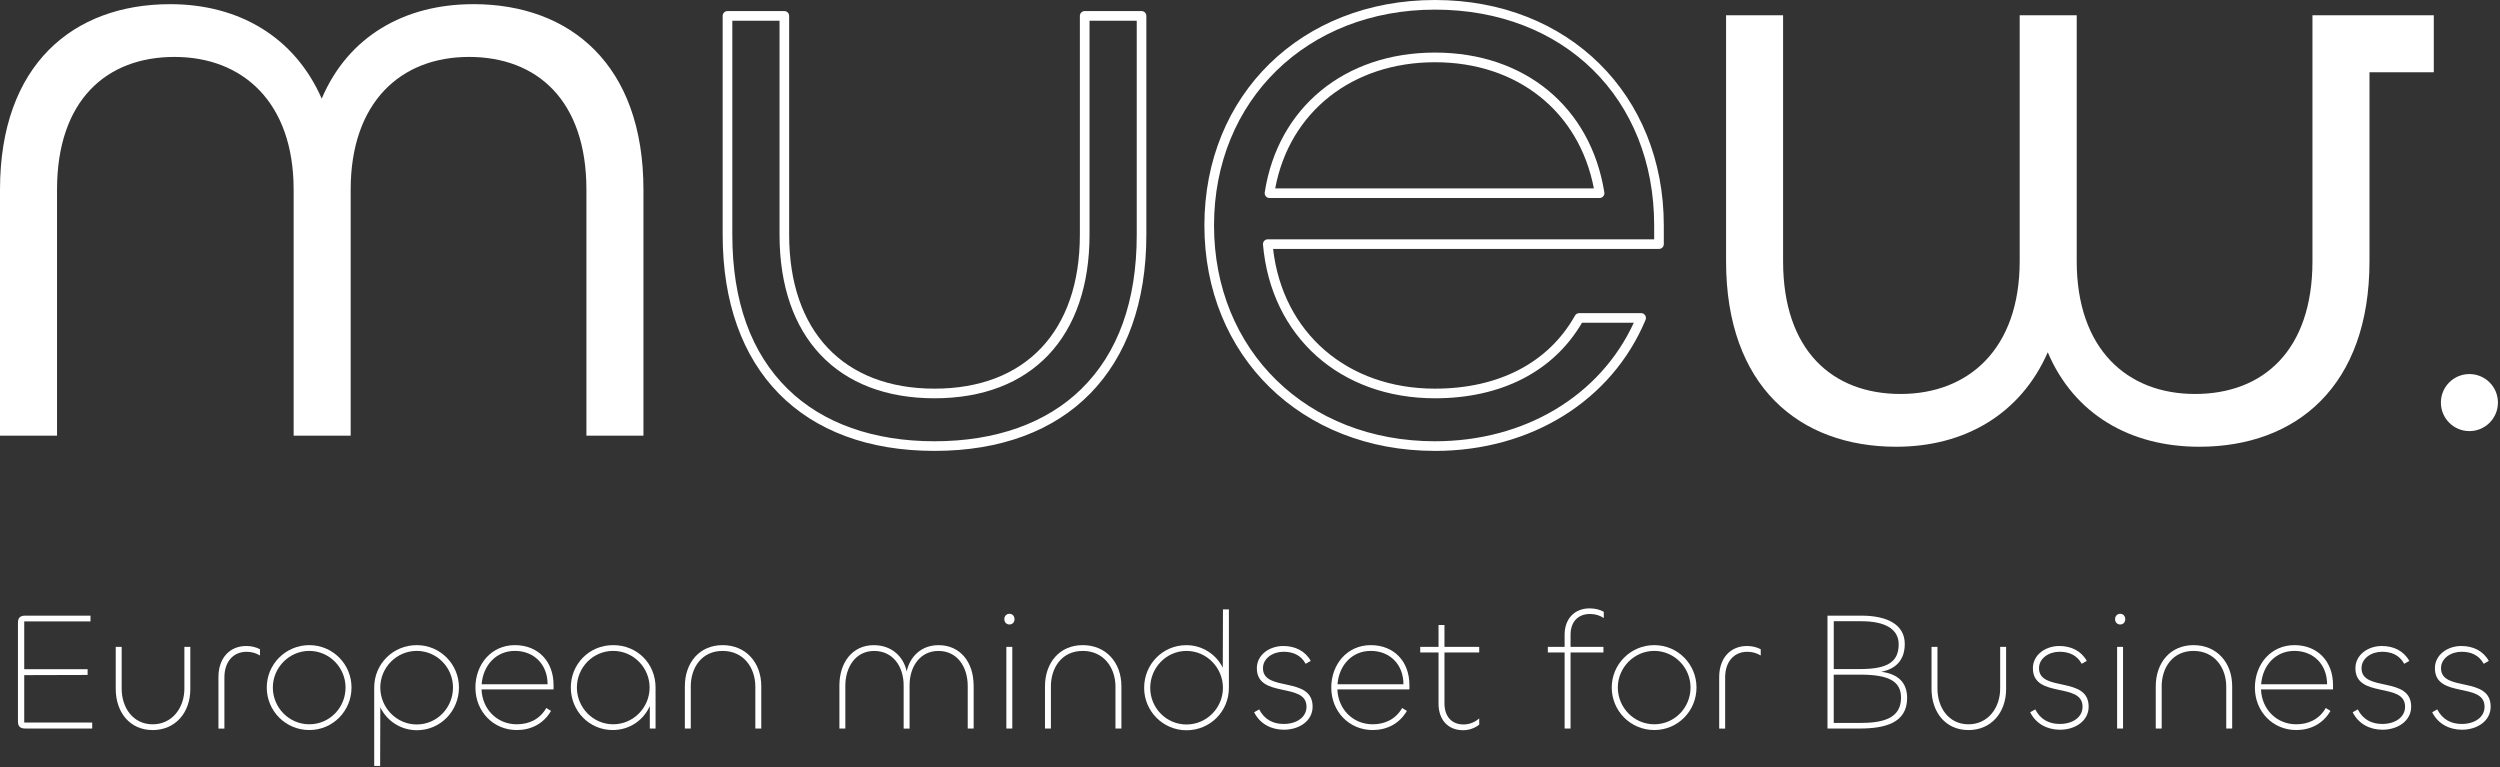 <svg width="1007" height="309" viewBox="0 0 1007 309" fill="none" xmlns="http://www.w3.org/2000/svg">
<rect x="0" y="0" width="1007" height="309" fill="#333333" stroke="none"/>
<g clip-path="url(#clip0_491_515)">
<path d="M994.68 173.65C988.34 173.65 983.19 168.51 983.19 162.16C983.19 155.81 988.33 150.67 994.68 150.67C1001.03 150.67 1006.17 155.81 1006.17 162.16C1006.17 168.51 1001.03 173.65 994.68 173.65Z" fill="white"/>
<path d="M190.61 1.68C162.84 1.68 140.21 14.71 129.59 39.73C118.61 14.71 95.99 1.68 68.56 1.68C29.48 1.68 0 26.02 0 76.41V175.48H22.97V76.41C22.97 40.41 42.85 22.93 70.28 22.93C97.71 22.93 118.28 41.1 118.28 76.41V175.48H141.25V76.41C141.25 41.1 161.48 22.93 188.9 22.93C216.32 22.93 236.21 40.42 236.21 76.41V175.48H259.18V76.41C259.18 26.01 229.69 1.67 190.62 1.67" fill="white"/>
<path d="M376.42 181.62C322.99 181.62 291.09 149.08 291.09 94.58V6.4C291.09 5.33 291.96 4.46 293.03 4.46H315.93C317 4.46 317.87 5.33 317.87 6.4V94.58C317.87 133.38 339.76 156.55 376.42 156.55C413.08 156.55 434.97 133.38 434.97 94.58V6.4C434.97 5.33 435.84 4.46 436.91 4.46H459.81C460.88 4.46 461.75 5.33 461.75 6.4V94.58C461.75 149.08 429.85 181.62 376.42 181.62ZM294.98 8.34V94.58C294.98 121.33 302.52 142.24 317.38 156.76C331.43 170.49 351.85 177.74 376.43 177.74C401.01 177.74 421.43 170.49 435.48 156.76C450.34 142.24 457.88 121.32 457.88 94.58V8.34H438.86V94.58C438.86 135.81 415.52 160.43 376.43 160.43C337.34 160.43 314 135.81 314 94.58V8.34H294.98Z" fill="white"/>
<path d="M578 181.62C524.19 181.62 485.13 143.43 485.13 90.81C485.13 38.19 524.19 0 578 0C631.81 0 670.18 38.19 670.18 90.81V98.33C670.18 99.4 669.31 100.27 668.24 100.27H512.8C516.71 134.03 542.66 156.55 577.99 156.55C603.72 156.55 623.76 146.1 634.41 127.12C634.75 126.51 635.4 126.13 636.1 126.13H661.05C661.7 126.13 662.3 126.45 662.66 126.99C663.02 127.53 663.09 128.22 662.84 128.82C649.23 161.39 616.72 181.63 577.98 181.63L578 181.62ZM578 3.88C526.44 3.88 489.01 40.44 489.01 90.81C489.01 141.18 526.43 177.74 578 177.74C614.06 177.74 644.47 159.53 658.09 130.01H637.23C625.73 149.64 604.74 160.43 578 160.43C539.8 160.43 511.97 135.54 508.73 98.5C508.68 97.96 508.86 97.42 509.23 97.02C509.6 96.62 510.12 96.39 510.66 96.39H666.3V90.81C666.3 39.63 629.99 3.88 578 3.88ZM644.32 79.76H511.35C510.78 79.76 510.25 79.51 509.88 79.08C509.51 78.65 509.35 78.08 509.43 77.52C514.72 43.3 541.64 21.18 578 21.18C614.36 21.18 640.76 43.29 646.23 77.51C646.32 78.07 646.16 78.64 645.79 79.08C645.42 79.51 644.88 79.76 644.31 79.76H644.32ZM513.65 75.88H642.01C636.06 44.93 611.17 25.07 578.01 25.07C544.85 25.07 519.44 44.93 513.65 75.88Z" fill="white"/>
<path d="M980.33 6.14H931.46V105.21C931.46 141.21 911.58 158.69 884.15 158.69C856.72 158.69 836.5 140.52 836.5 105.21V6.14H813.53V105.21C813.53 140.52 792.96 158.69 765.54 158.69C738.12 158.69 718.23 141.21 718.23 105.21V6.14H695.26V105.21C695.26 155.6 724.74 179.95 763.82 179.95C791.24 179.95 813.87 166.92 824.84 141.9C835.47 166.92 858.09 179.95 885.86 179.95C924.94 179.95 954.43 155.61 954.43 105.21V29.11H980.33V6.14Z" fill="white"/>
<path d="M10.17 293.45C7.92 293.45 7.23 292.36 7.23 290.58V250.85C7.23 249.08 7.91 247.98 10.17 247.98H36.45V250.3H9.76V269.55H35.29V271.87L9.76 271.94V291.05H37.14V293.44H10.17V293.45Z" fill="white"/>
<path d="M74.27 277.34V260.55H76.66V277.55C76.66 286.97 70.72 294.07 61.5 294.07C52.28 294.07 46.62 286.9 46.62 277.48V260.55H49.01V277.41C49.01 285.06 53.58 291.75 61.5 291.75C69.42 291.75 74.27 285.06 74.27 277.35V277.34Z" fill="white"/>
<path d="M87.99 293.45V272.7C87.99 265.26 92.36 260.21 99.19 260.21C101.17 260.21 103.01 260.62 104.72 261.51V264.04C103.08 263.02 101.24 262.54 99.33 262.54C93.87 262.54 90.39 266.64 90.39 272.85V293.47H88L87.99 293.45Z" fill="white"/>
<path d="M107.45 276.93C107.45 267.51 115.1 259.86 124.59 259.86C134.08 259.86 141.59 267.57 141.59 276.93C141.59 286.29 134.15 294.06 124.59 294.06C115.03 294.06 107.45 286.35 107.45 276.93ZM139.19 276.93C139.19 268.87 132.64 262.18 124.58 262.18C116.52 262.18 109.9 268.87 109.9 276.93C109.9 284.99 116.39 291.74 124.58 291.74C132.77 291.74 139.19 285.05 139.19 276.93Z" fill="white"/>
<path d="M150.73 308.54V276.93C150.73 267.37 158.38 259.86 167.87 259.86C177.36 259.86 184.87 267.57 184.87 276.93C184.87 286.29 177.5 294.13 167.94 294.13C161.39 294.13 155.86 290.38 153.19 284.91L153.12 308.53H150.73V308.54ZM182.47 276.93C182.47 268.87 175.98 262.18 167.86 262.18C159.74 262.18 153.18 268.87 153.18 276.93C153.18 284.99 159.67 291.81 167.86 291.81C176.05 291.81 182.47 285.05 182.47 276.93Z" fill="white"/>
<path d="M191.49 277C191.49 267.51 197.98 259.86 207.4 259.86C216.82 259.86 222.97 266.48 222.97 275.9V277.68H193.96C194.23 285.53 200.1 291.74 208.16 291.74C212.94 291.74 217.38 289.83 220.04 285.19L221.95 286.35C218.88 291.61 213.83 294.06 208.16 294.06C198.67 294.06 191.5 286.55 191.5 276.99L191.49 277ZM220.57 275.63C220.57 267.58 215.04 262.18 207.39 262.18C199.74 262.18 194.56 268.12 194.01 275.63H220.57Z" fill="white"/>
<path d="M229.92 276.93C229.92 267.58 237.22 259.86 246.99 259.86C256.76 259.86 264.06 267.37 264.06 276.93V293.45H261.74V284.37C259.21 290.11 253.62 294.06 246.79 294.06C237.3 294.06 229.93 286.35 229.93 276.93H229.92ZM261.66 276.93C261.66 268.87 255.11 262.18 246.98 262.18C238.85 262.18 232.37 268.87 232.37 276.93C232.37 284.99 238.86 291.74 246.98 291.74C255.1 291.74 261.66 285.05 261.66 276.93Z" fill="white"/>
<path d="M278.25 276.52V293.45H275.86V276.45C275.86 267.03 281.66 259.86 291.08 259.86C300.5 259.86 306.64 266.96 306.64 276.38V293.45H304.25V276.59C304.25 268.88 299.47 262.19 291.07 262.19C282.67 262.19 278.24 268.88 278.24 276.53L278.25 276.52Z" fill="white"/>
<path d="M392.19 276.05V293.46H389.8V276.33C389.8 268.75 385.7 262.2 377.99 262.2C370.69 262.2 366.38 268.41 366.38 275.99V293.47H363.99V276.06C363.99 268.41 359.62 262.2 352.11 262.2C344.6 262.2 340.5 268.75 340.5 276.26V293.46H338.11V276.12C338.11 266.9 343.3 259.87 351.97 259.87C359 259.87 363.92 264.31 365.21 270.45C366.58 264.31 371.22 259.87 378.04 259.87C386.92 259.87 392.17 266.9 392.17 276.05H392.19Z" fill="white"/>
<path d="M404.54 249.42C404.54 248.12 405.43 247.24 406.59 247.24C407.82 247.24 408.64 248.13 408.64 249.42C408.64 250.65 407.82 251.54 406.59 251.54C405.43 251.54 404.54 250.65 404.54 249.42ZM407.75 260.55V293.46H405.36V260.55H407.75Z" fill="white"/>
<path d="M423.31 276.52V293.45H420.92V276.45C420.92 267.03 426.72 259.86 436.14 259.86C445.56 259.86 451.7 266.96 451.7 276.38V293.45H449.31V276.59C449.31 268.88 444.53 262.19 436.13 262.19C427.73 262.19 423.3 268.88 423.3 276.53L423.31 276.52Z" fill="white"/>
<path d="M460.86 277.07C460.86 267.58 468.3 259.87 477.86 259.87C484.35 259.87 489.88 263.62 492.54 268.95L492.61 245.47H495V277.08C495 286.57 487.42 294.15 477.93 294.15C468.44 294.15 460.86 286.44 460.86 277.08V277.07ZM492.6 277.07C492.6 268.95 486.05 262.19 477.92 262.19C469.79 262.19 463.31 268.95 463.31 277.07C463.31 285.19 469.8 291.82 477.92 291.82C486.04 291.82 492.6 285.13 492.6 277.07Z" fill="white"/>
<path d="M505.16 286.9L507.21 285.74C509.33 289.9 512.88 291.61 517.11 291.61C522.03 291.61 526.26 289.08 526.26 284.65C526.26 274.61 506.26 281.51 506.26 269.15C506.26 263.83 511.24 260.21 516.91 260.21C521.69 260.21 525.72 262.19 527.97 266.22L525.92 267.38C523.94 263.76 520.66 262.53 516.98 262.53C512.75 262.53 508.72 265.12 508.72 269.15C508.72 278.91 528.72 272.15 528.72 284.65C528.72 290.38 523.33 293.93 517.18 293.93C512.06 293.93 507.55 291.61 505.16 286.9Z" fill="white"/>
<path d="M536.23 277C536.23 267.51 542.72 259.86 552.14 259.86C561.56 259.86 567.71 266.48 567.71 275.9V277.68H538.7C538.97 285.53 544.84 291.74 552.9 291.74C557.68 291.74 562.12 289.83 564.78 285.19L566.69 286.35C563.62 291.61 558.57 294.06 552.9 294.06C543.41 294.06 536.24 286.55 536.24 276.99L536.23 277ZM565.31 275.63C565.31 267.58 559.78 262.18 552.13 262.18C544.48 262.18 539.3 268.12 538.75 275.63H565.31Z" fill="white"/>
<path d="M579.44 283.42V262.8H572.07V260.55H579.44V251.74H581.83V260.55H595.83V262.8H581.83V283.35C581.83 288.68 584.83 291.81 589.48 291.81C592.01 291.81 594.19 290.85 595.83 289.35V291.88C594.12 293.25 591.8 294.13 589.34 294.13C583.26 294.13 579.44 289.97 579.44 283.41V283.42Z" fill="white"/>
<path d="M630.23 293.45V262.8H623.47V260.55H630.23V255.63C630.23 249.42 634.05 245.05 640.33 245.05C642.45 245.05 644.36 245.53 646 246.42V248.95C644.5 247.93 642.59 247.31 640.47 247.31C635.62 247.31 632.62 250.45 632.62 255.71V260.56H645.86V262.81H632.62V293.46H630.23V293.45Z" fill="white"/>
<path d="M649.21 276.93C649.21 267.51 656.86 259.86 666.35 259.86C675.84 259.86 683.35 267.57 683.35 276.93C683.35 286.29 675.91 294.06 666.35 294.06C656.79 294.06 649.21 286.35 649.21 276.93ZM680.95 276.93C680.95 268.87 674.4 262.18 666.34 262.18C658.28 262.18 651.66 268.87 651.66 276.93C651.66 284.99 658.15 291.74 666.34 291.74C674.53 291.74 680.95 285.05 680.95 276.93Z" fill="white"/>
<path d="M692.49 293.45V272.7C692.49 265.26 696.86 260.21 703.69 260.21C705.67 260.21 707.51 260.62 709.22 261.51V264.04C707.58 263.02 705.74 262.54 703.83 262.54C698.37 262.54 694.89 266.64 694.89 272.85V293.47H692.5L692.49 293.45Z" fill="white"/>
<path d="M736.11 293.45V247.98H749.7C760.55 247.98 767.24 251.8 767.24 259.38C767.24 265.8 763.69 269.48 757.75 270.58C764.51 271.47 768.19 274.88 768.19 281.16C768.19 291.26 759.18 293.45 749.08 293.45H736.11ZM738.64 269.49H749.43C760.35 269.49 764.79 266.55 764.79 259.52C764.79 253.24 759.06 250.23 749.77 250.23H738.64V269.48V269.49ZM738.64 291.2H749.15C757.62 291.2 765.74 289.83 765.74 281.03C765.74 274.41 760.76 271.75 749.42 271.75H738.63V291.21L738.64 291.2Z" fill="white"/>
<path d="M805.67 277.34V260.55H808.06V277.55C808.06 286.97 802.12 294.07 792.9 294.07C783.68 294.07 778.02 286.9 778.02 277.48V260.55H780.41V277.41C780.41 285.06 784.98 291.75 792.9 291.75C800.82 291.75 805.67 285.06 805.67 277.35V277.34Z" fill="white"/>
<path d="M817.75 286.9L819.8 285.74C821.92 289.9 825.47 291.61 829.7 291.61C834.62 291.61 838.85 289.08 838.85 284.65C838.85 274.61 818.85 281.51 818.85 269.15C818.85 263.83 823.83 260.21 829.5 260.21C834.28 260.21 838.31 262.19 840.56 266.22L838.51 267.38C836.53 263.76 833.25 262.53 829.57 262.53C825.34 262.53 821.31 265.12 821.31 269.15C821.31 278.91 841.31 272.15 841.31 284.65C841.31 290.38 835.92 293.93 829.77 293.93C824.65 293.93 820.14 291.61 817.75 286.9Z" fill="white"/>
<path d="M851.95 249.42C851.95 248.12 852.84 247.24 854 247.24C855.23 247.24 856.05 248.13 856.05 249.42C856.05 250.65 855.23 251.54 854 251.54C852.84 251.54 851.95 250.65 851.95 249.42ZM855.16 260.55V293.46H852.77V260.55H855.16Z" fill="white"/>
<path d="M870.73 276.52V293.45H868.34V276.45C868.34 267.03 874.14 259.86 883.56 259.86C892.98 259.86 899.12 266.96 899.12 276.38V293.45H896.73V276.59C896.73 268.88 891.95 262.19 883.55 262.19C875.15 262.19 870.72 268.88 870.72 276.53L870.73 276.52Z" fill="white"/>
<path d="M908.27 277C908.27 267.51 914.76 259.86 924.18 259.86C933.6 259.86 939.74 266.48 939.74 275.9V277.68H910.73C911 285.53 916.87 291.74 924.93 291.74C929.71 291.74 934.15 289.83 936.81 285.19L938.72 286.35C935.65 291.61 930.6 294.06 924.93 294.06C915.44 294.06 908.27 286.55 908.27 276.99V277ZM937.35 275.63C937.35 267.58 931.82 262.18 924.17 262.18C916.52 262.18 911.34 268.12 910.79 275.63H937.35Z" fill="white"/>
<path d="M947.66 286.9L949.71 285.74C951.83 289.9 955.38 291.61 959.61 291.61C964.53 291.61 968.76 289.08 968.76 284.65C968.76 274.61 948.76 281.51 948.76 269.15C948.76 263.83 953.74 260.21 959.41 260.21C964.19 260.21 968.22 262.19 970.47 266.22L968.42 267.38C966.44 263.76 963.16 262.53 959.48 262.53C955.25 262.53 951.22 265.12 951.22 269.15C951.22 278.91 971.22 272.15 971.22 284.65C971.22 290.38 965.83 293.93 959.68 293.93C954.56 293.93 950.05 291.61 947.66 286.9Z" fill="white"/>
<path d="M979.68 286.9L981.73 285.74C983.85 289.9 987.4 291.61 991.63 291.61C996.55 291.61 1000.78 289.08 1000.78 284.65C1000.78 274.61 980.78 281.51 980.78 269.15C980.78 263.83 985.76 260.21 991.43 260.21C996.21 260.21 1000.24 262.19 1002.49 266.22L1000.44 267.38C998.46 263.76 995.18 262.53 991.5 262.53C987.27 262.53 983.24 265.12 983.24 269.15C983.24 278.91 1003.24 272.15 1003.24 284.65C1003.24 290.38 997.85 293.93 991.7 293.93C986.58 293.93 982.07 291.61 979.68 286.9Z" fill="white"/>
</g>
<defs>
<clipPath id="clip0_491_515">
<rect width="1006.16" height="308.54" fill="white"/>
</clipPath>
</defs>
</svg>
